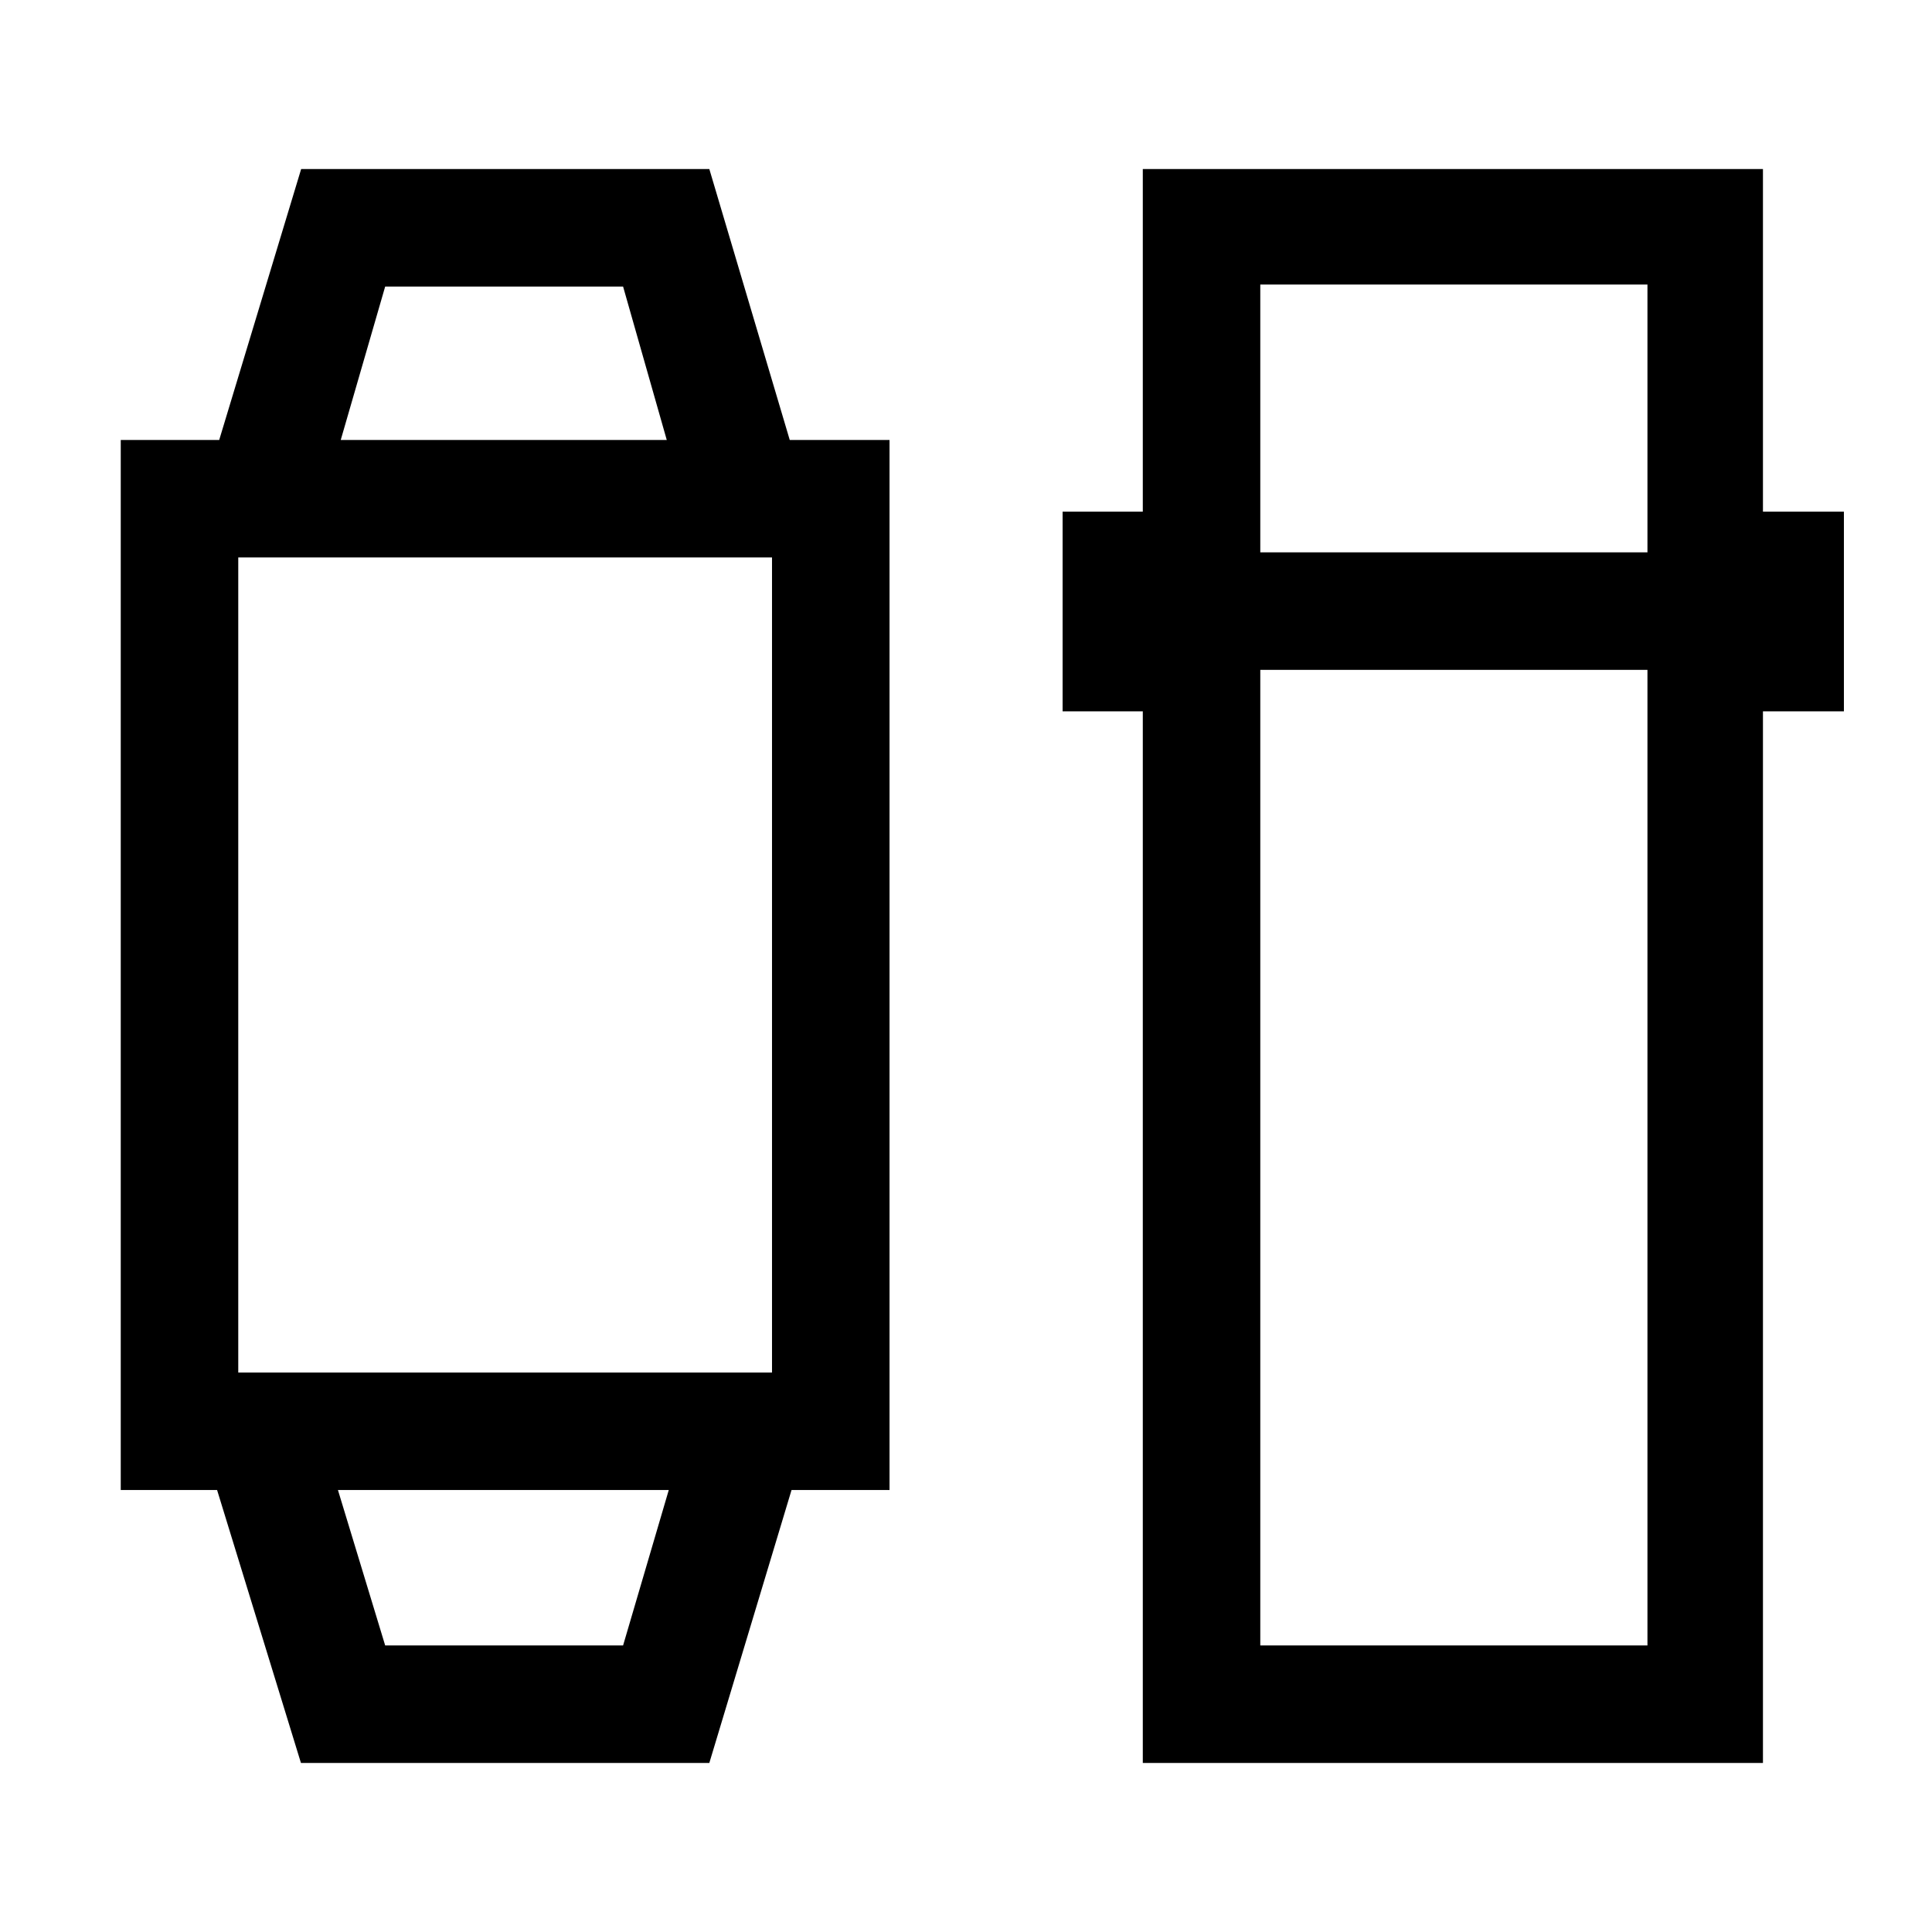 <svg xmlns="http://www.w3.org/2000/svg" height="48" viewBox="0 -960 960 960" width="48"><path d="m149.54-84-41.67-135.62H60v-521.76h48.92L149.64-876h202.82l39.96 134.62H442v521.76h-48.69L352.46-84H149.54Zm41.85-58.39h118.22l22.7-77.23H167.92l23.47 77.23Zm-73-135.61h265.22v-405H118.39v405Zm50.92-463.38h162l-21.7-76.23H191.39l-22.08 76.23ZM567.85-84v-522.54H528v-99.23h39.85V-876H876v170.23h40.23v99.23H876V-84H567.85Zm58.38-543.15v484.76h192.38v-484.76H626.23Zm0-58.39h192.38v-133.07H626.23v133.07ZM250.62-219.62Zm0-521.76Z"/></svg>